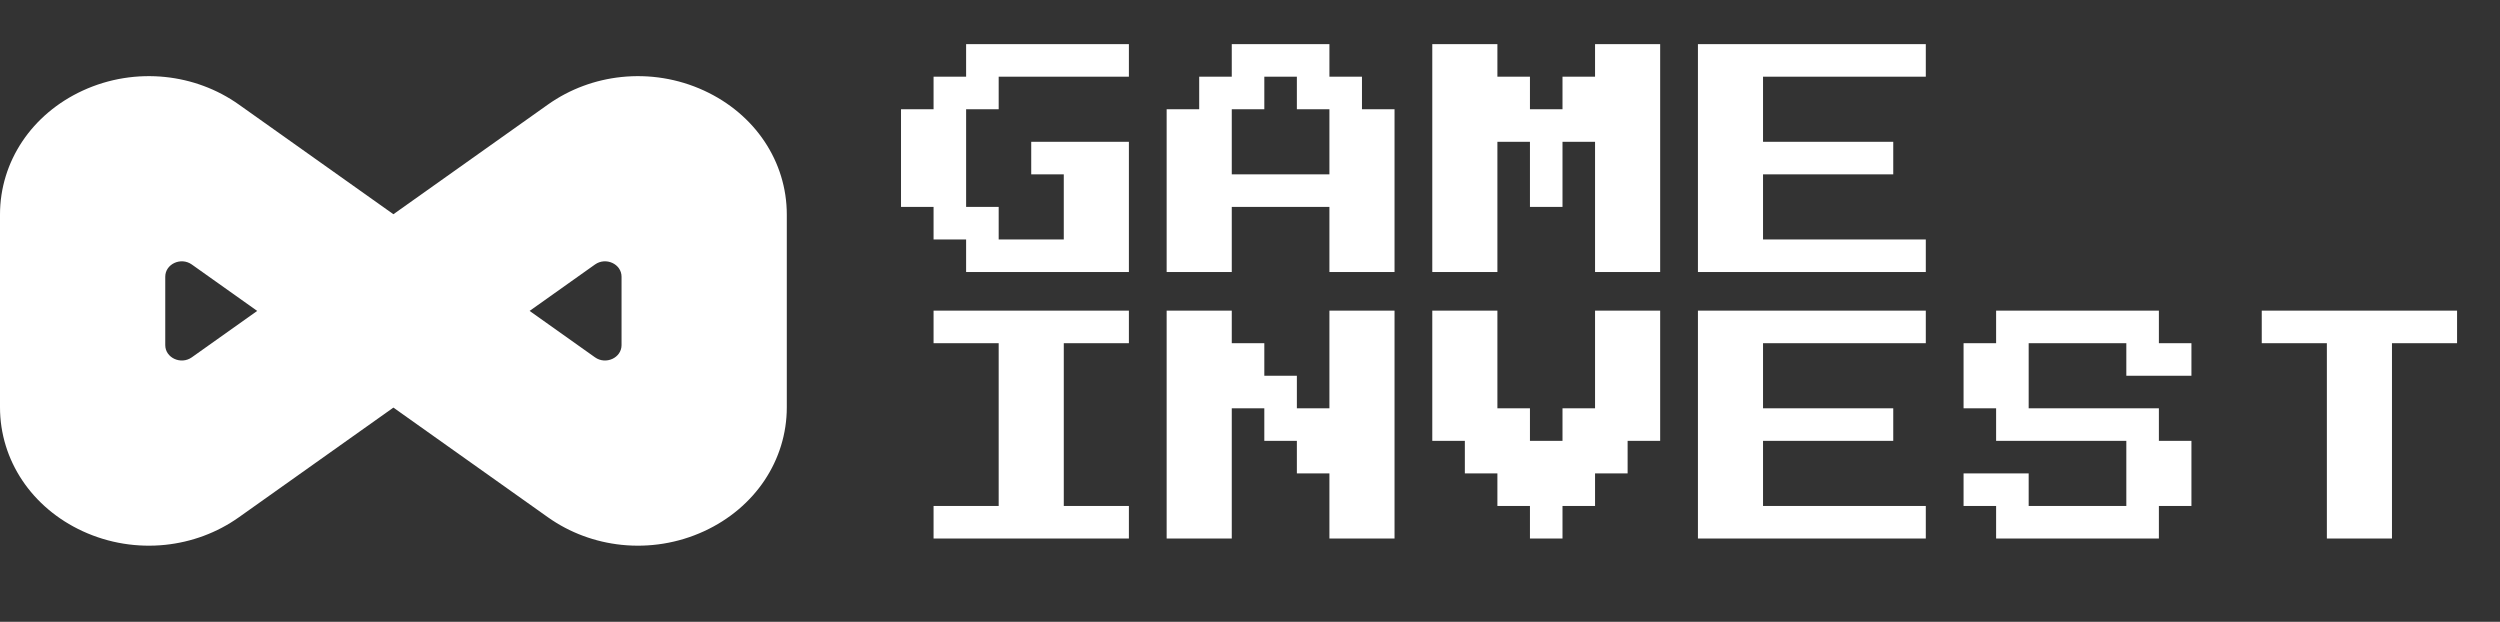 <svg width="197" height="49" viewBox="0 0 197 49" fill="none" xmlns="http://www.w3.org/2000/svg">
<rect x="0" y="0" width="197" height="49" fill="#333333" stroke="none"/>
<path d="M76.13 21.435V18.87H73.565V16.304H71V8.609H73.565V6.043H76.13V3.478H88.957V6.043H78.696V8.609H76.13V16.304H78.696V18.87H83.826V13.739H81.261V11.174H88.957V21.435H76.13ZM91.932 21.435V8.609H94.497V6.043H97.063V3.478H104.758V6.043H107.323V8.609H109.889V21.435H104.758V16.304H97.063V21.435H91.932ZM97.063 13.739H104.758V8.609H102.193V6.043H99.628V8.609H97.063V13.739ZM112.864 21.435V3.478H117.995V6.043H120.56V8.609H123.125V6.043H125.69V3.478H130.821V21.435H125.69V11.174H123.125V16.304H120.56V11.174H117.995V21.435H112.864ZM133.797 21.435V3.478H151.753V6.043H138.927V11.174H149.188V13.739H138.927V18.87H151.753V21.435H133.797ZM73.565 42.435V39.87H78.696V27.044H73.565V24.478H88.957V27.044H83.826V39.87H88.957V42.435H73.565ZM91.932 42.435V24.478H97.063V27.044H99.628V29.609H102.193V32.174H104.758V24.478H109.889V42.435H104.758V37.304H102.193V34.739H99.628V32.174H97.063V42.435H91.932ZM120.56 42.435V39.87H117.995V37.304H115.43V34.739H112.864V24.478H117.995V32.174H120.56V34.739H123.125V32.174H125.69V24.478H130.821V34.739H128.256V37.304H125.69V39.87H123.125V42.435H120.56ZM133.797 42.435V24.478H151.753V27.044H138.927V32.174H149.188V34.739H138.927V39.87H151.753V42.435H133.797ZM157.294 42.435V39.87H154.729V37.304H159.859V39.87H167.555V34.739H157.294V32.174H154.729V27.044H157.294V24.478H170.12V27.044H172.685V29.609H167.555V27.044H159.859V32.174H170.12V34.739H172.685V39.87H170.12V42.435H157.294ZM183.357 42.435V27.044H178.226V24.478H193.617V27.044H188.487V42.435H183.357Z" fill="white"/>
<path fill-rule="evenodd" clip-rule="evenodd" d="M15.114 28.158L20.267 24.5L15.114 20.842C14.257 20.234 13.022 20.802 13.022 21.805V27.195C13.022 28.198 14.257 28.766 15.114 28.158V28.158ZM48.978 27.195V21.805C48.978 20.802 47.743 20.234 46.886 20.842L41.733 24.5L46.886 28.158C47.743 28.766 48.978 28.198 48.978 27.195ZM43.172 40.758L31 32.118L18.828 40.758C17.094 41.989 15.087 42.718 13.022 42.933C10.838 43.16 8.589 42.813 6.522 41.862C2.499 40.01 0 36.266 0 32.091V16.909C0 12.734 2.499 8.99 6.522 7.138C8.589 6.186 10.838 5.84 13.022 6.067C15.087 6.282 17.094 7.011 18.828 8.242L31 16.881L43.172 8.242C44.906 7.011 46.913 6.282 48.978 6.067C51.161 5.84 53.411 6.186 55.478 7.138C59.501 8.99 62 12.734 62 16.909V32.091C62 36.266 59.501 40.01 55.478 41.862C53.411 42.813 51.161 43.16 48.978 42.933C46.913 42.718 44.906 41.989 43.172 40.758Z" fill="white"/>
</svg>
